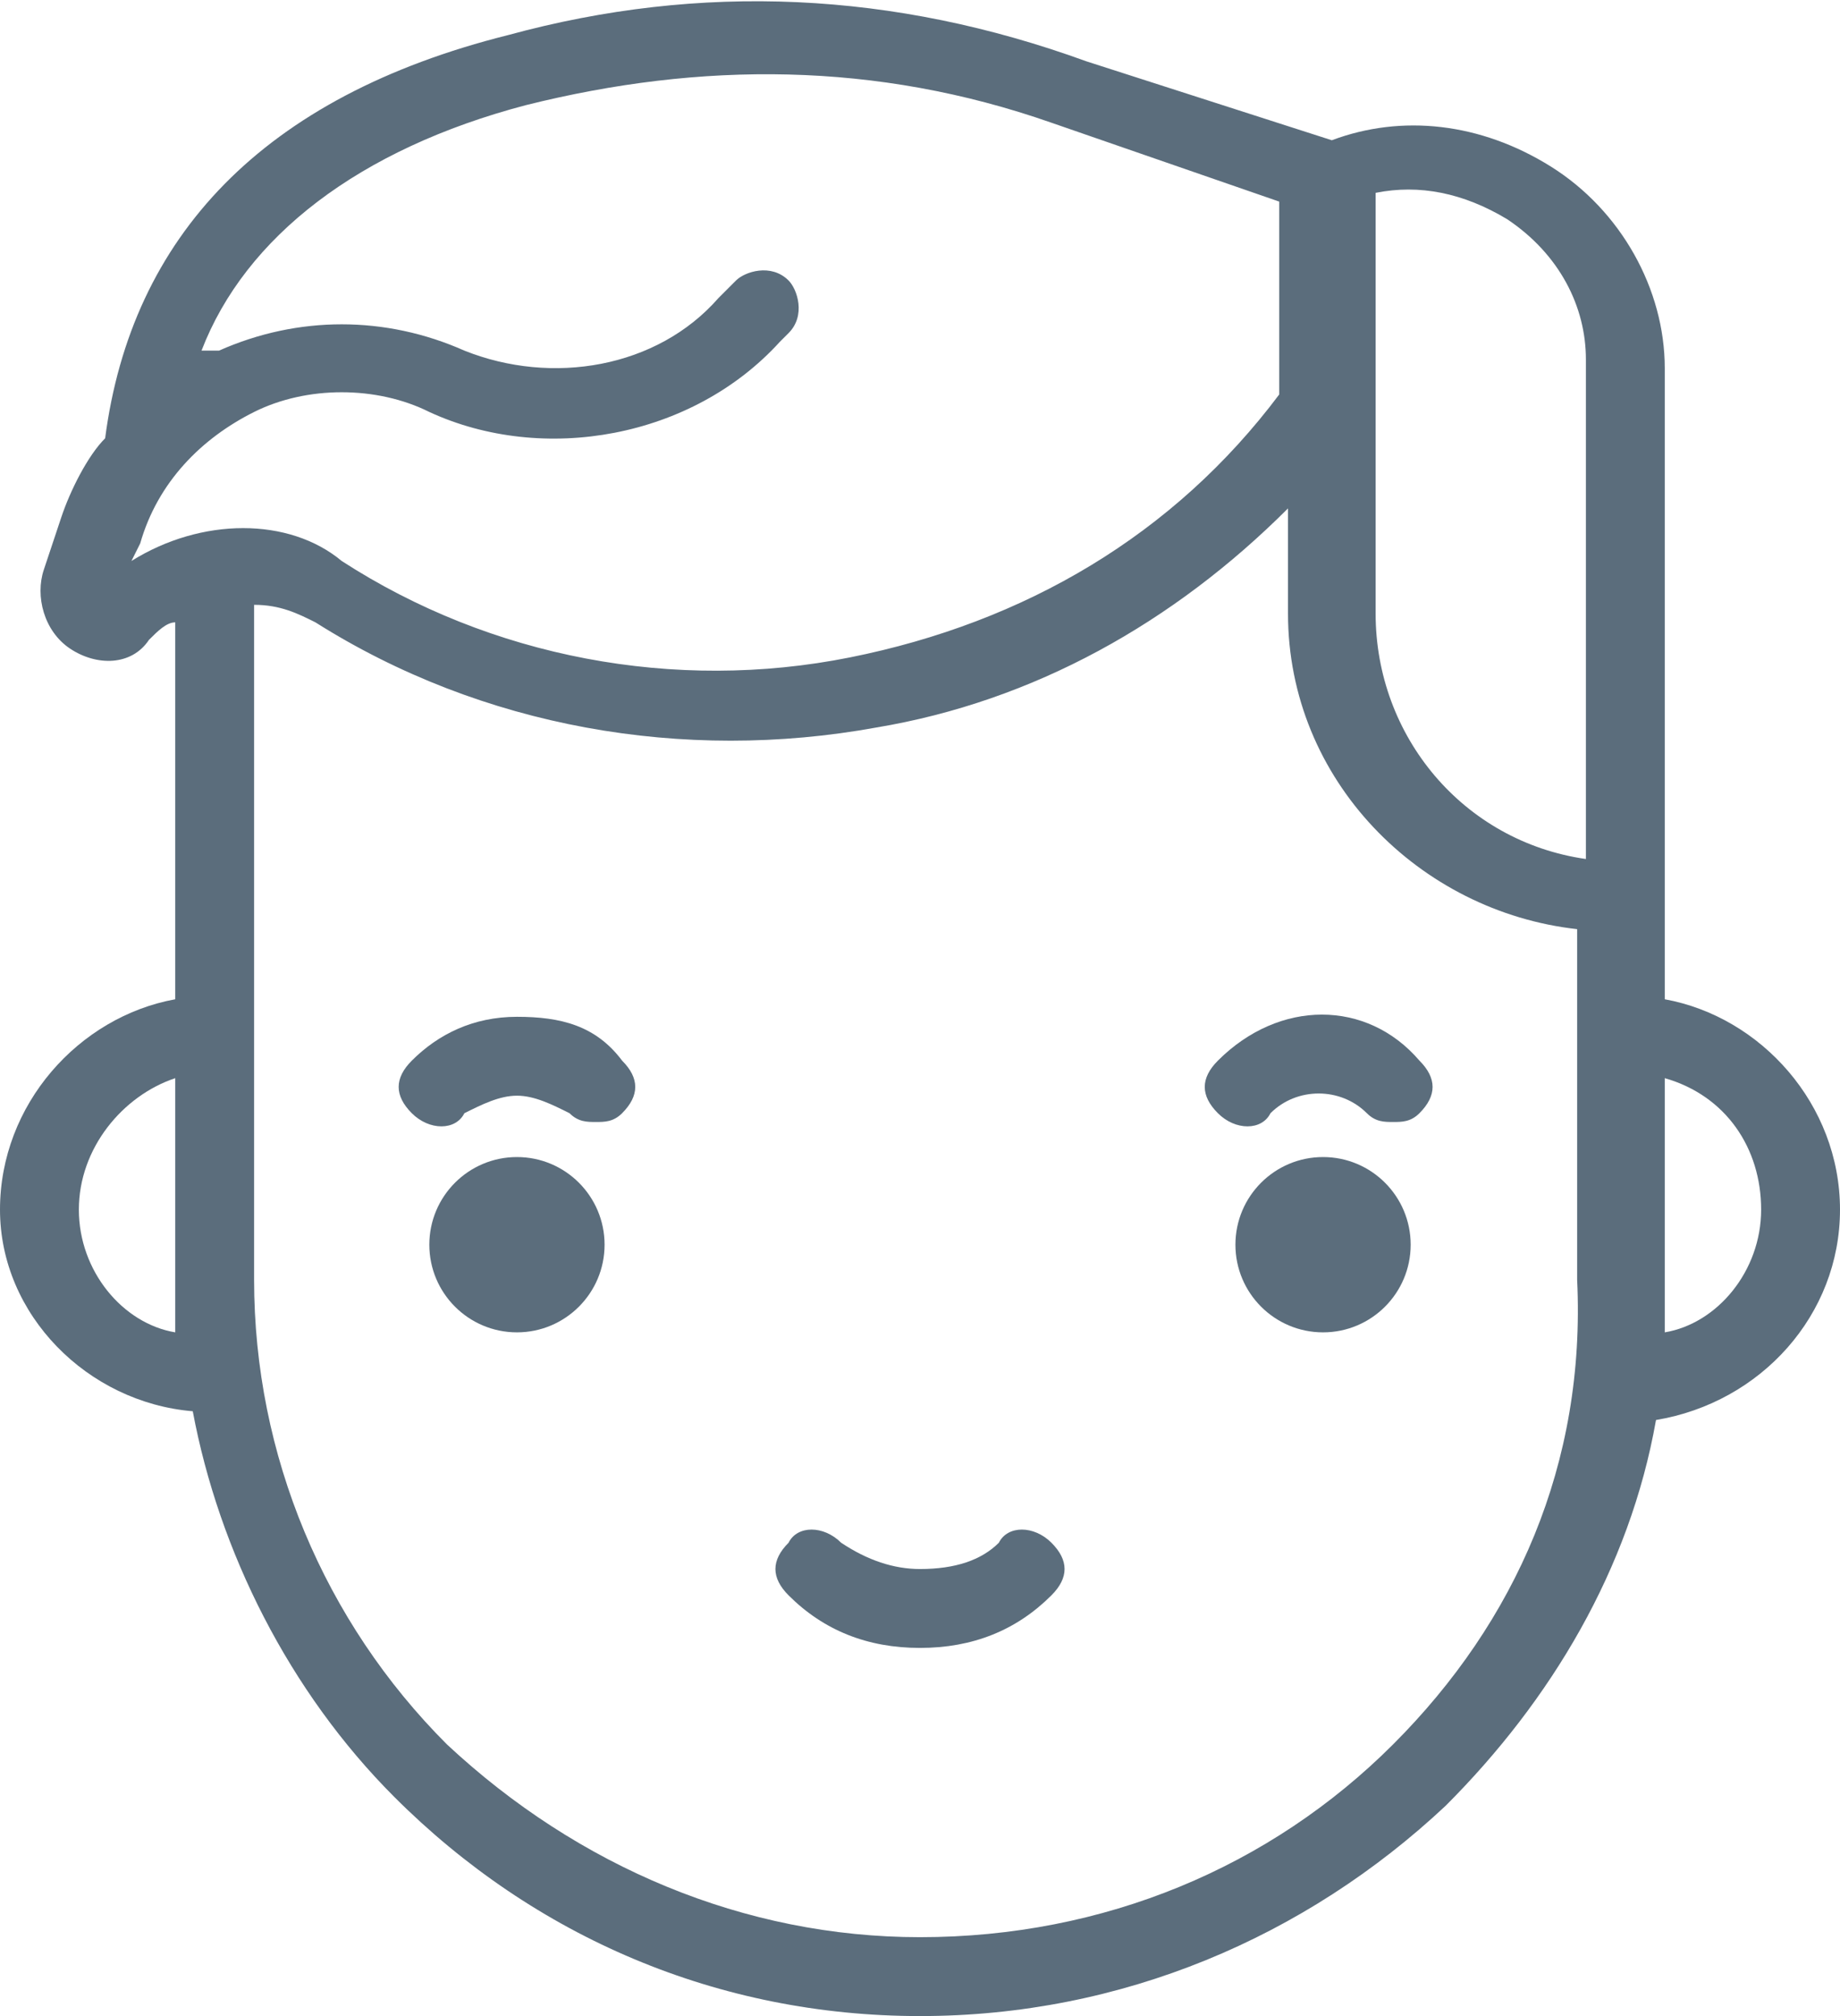 <?xml version="1.0" encoding="utf-8"?>
<!-- Generator: Adobe Illustrator 21.1.0, SVG Export Plug-In . SVG Version: 6.00 Build 0)  -->
<svg version="1.1" id="Слой_1" xmlns="http://www.w3.org/2000/svg" xmlns:xlink="http://www.w3.org/1999/xlink" x="0px" y="0px"
	 viewBox="0 0 21 23" enable-background="new 0 0 21 23" xml:space="preserve">
<title>adults</title>
<desc>Created with Sketch.</desc>
<g id="Hotel-page" transform="translate(-698, -645)">
	<g id="First-screen" transform="translate(0, 7)">
		<g id="Form-with-dates" transform="translate(248, 538)">
			<g id="Adults" transform="translate(450, 100)">
				<g id="adults">
					<g id="boy-smiling">
						<ellipse id="Oval" fill="#5B6D7C" cx="5.9" cy="14.2" rx="1" ry="1"/>
						<ellipse id="Oval_1_" fill="#5B6D7C" cx="15.1" cy="14.2" rx="1" ry="1"/>
						<path id="Shape" fill="#5B6D7C" d="M5.9,11.6c-0.5,0-0.9,0.2-1.2,0.5c-0.2,0.2-0.2,0.4,0,0.6s0.5,0.2,0.6,0
							c0.2-0.1,0.4-0.2,0.6-0.2s0.4,0.1,0.6,0.2c0.1,0.1,0.2,0.1,0.3,0.1c0.1,0,0.2,0,0.3-0.1c0.2-0.2,0.2-0.4,0-0.6
							C6.8,11.7,6.4,11.6,5.9,11.6z"/>
						<path id="Shape_1_" fill="#5B6D7C" d="M13.9,12.1c-0.2,0.2-0.2,0.4,0,0.6c0.2,0.2,0.5,0.2,0.6,0c0.3-0.3,0.8-0.3,1.1,0
							c0.1,0.1,0.2,0.1,0.3,0.1s0.2,0,0.3-0.1c0.2-0.2,0.2-0.4,0-0.6C15.6,11.4,14.6,11.4,13.9,12.1z"/>
						<path id="Shape_2_" fill="#5B6D7C" d="M11.4,17.6c-0.2,0.2-0.5,0.3-0.9,0.3c-0.3,0-0.6-0.1-0.9-0.3c-0.2-0.2-0.5-0.2-0.6,0
							c-0.2,0.2-0.2,0.4,0,0.6c0.4,0.4,0.9,0.6,1.5,0.6c0.6,0,1.1-0.2,1.5-0.6c0.2-0.2,0.2-0.4,0-0.6C11.8,17.4,11.5,17.4,11.4,17.6
							z"/>
						<path id="Shape_3_" fill="#5B6D7C" d="M21,13.8c0-1.2-0.9-2.2-2-2.4V4.2c0-0.9-0.5-1.8-1.3-2.3c-0.8-0.5-1.7-0.6-2.5-0.3
							l-2.8-0.9C10.2-0.1,8-0.2,5.8,0.4C3,1.1,1.5,2.7,1.2,5C1,5.2,0.8,5.6,0.7,5.9L0.5,6.5c-0.1,0.3,0,0.7,0.3,0.9
							c0.3,0.2,0.7,0.2,0.9-0.1C1.8,7.2,1.9,7.1,2,7.1v4.3c-1.1,0.2-2,1.2-2,2.4C0,15,1,16,2.2,16.1c0.3,1.6,1.1,3.2,2.3,4.4
							c1.6,1.6,3.7,2.5,6,2.5c0,0,0,0,0,0c2.3,0,4.4-0.9,6-2.4c1.2-1.2,2.1-2.7,2.4-4.4C20.1,16,21,15,21,13.8z M17.2,2.5
							c0.6,0.4,0.9,1,0.9,1.6v5.7c-1.4-0.2-2.4-1.4-2.4-2.8l0-4.8C16.2,2.1,16.7,2.2,17.2,2.5z M1.5,6.4l0.1-0.2
							C1.8,5.5,2.3,5,2.9,4.7c0.6-0.3,1.4-0.3,2,0c1.3,0.6,3,0.3,4-0.8L9,3.8c0.2-0.2,0.1-0.5,0-0.6c-0.2-0.2-0.5-0.1-0.6,0L8.2,3.4
							C7.5,4.2,6.3,4.4,5.3,4c-0.9-0.4-1.9-0.4-2.8,0C2.5,4,2.4,4,2.3,4c0.5-1.3,1.8-2.3,3.7-2.8c2-0.5,4-0.5,6,0.2l2.6,0.9l0,2.2
							c-1.2,1.6-2.9,2.6-4.9,3c-2,0.4-4.1,0-5.8-1.1C3.3,5.9,2.3,5.9,1.5,6.4z M0.9,13.8c0-0.7,0.5-1.3,1.1-1.5v2.3
							c0,0.2,0,0.4,0,0.6C1.4,15.1,0.9,14.5,0.9,13.8z M15.9,19.9c-1.4,1.4-3.3,2.2-5.4,2.2c0,0,0,0,0,0c-2,0-3.9-0.8-5.4-2.2
							c-1.4-1.4-2.2-3.3-2.2-5.3V6.9c0.3,0,0.5,0.1,0.7,0.2c1.9,1.2,4.2,1.6,6.4,1.2c1.8-0.3,3.4-1.2,4.7-2.5V7
							c0,1.9,1.5,3.4,3.3,3.6v4C18.1,16.7,17.3,18.5,15.9,19.9z M19,15.2c0-0.2,0-0.3,0-0.5v-2.4c0.7,0.2,1.1,0.8,1.1,1.5
							C20.1,14.5,19.6,15.1,19,15.2z"/>
					</g>
				</g>
			</g>
		</g>
	</g>
</g>
</svg>
